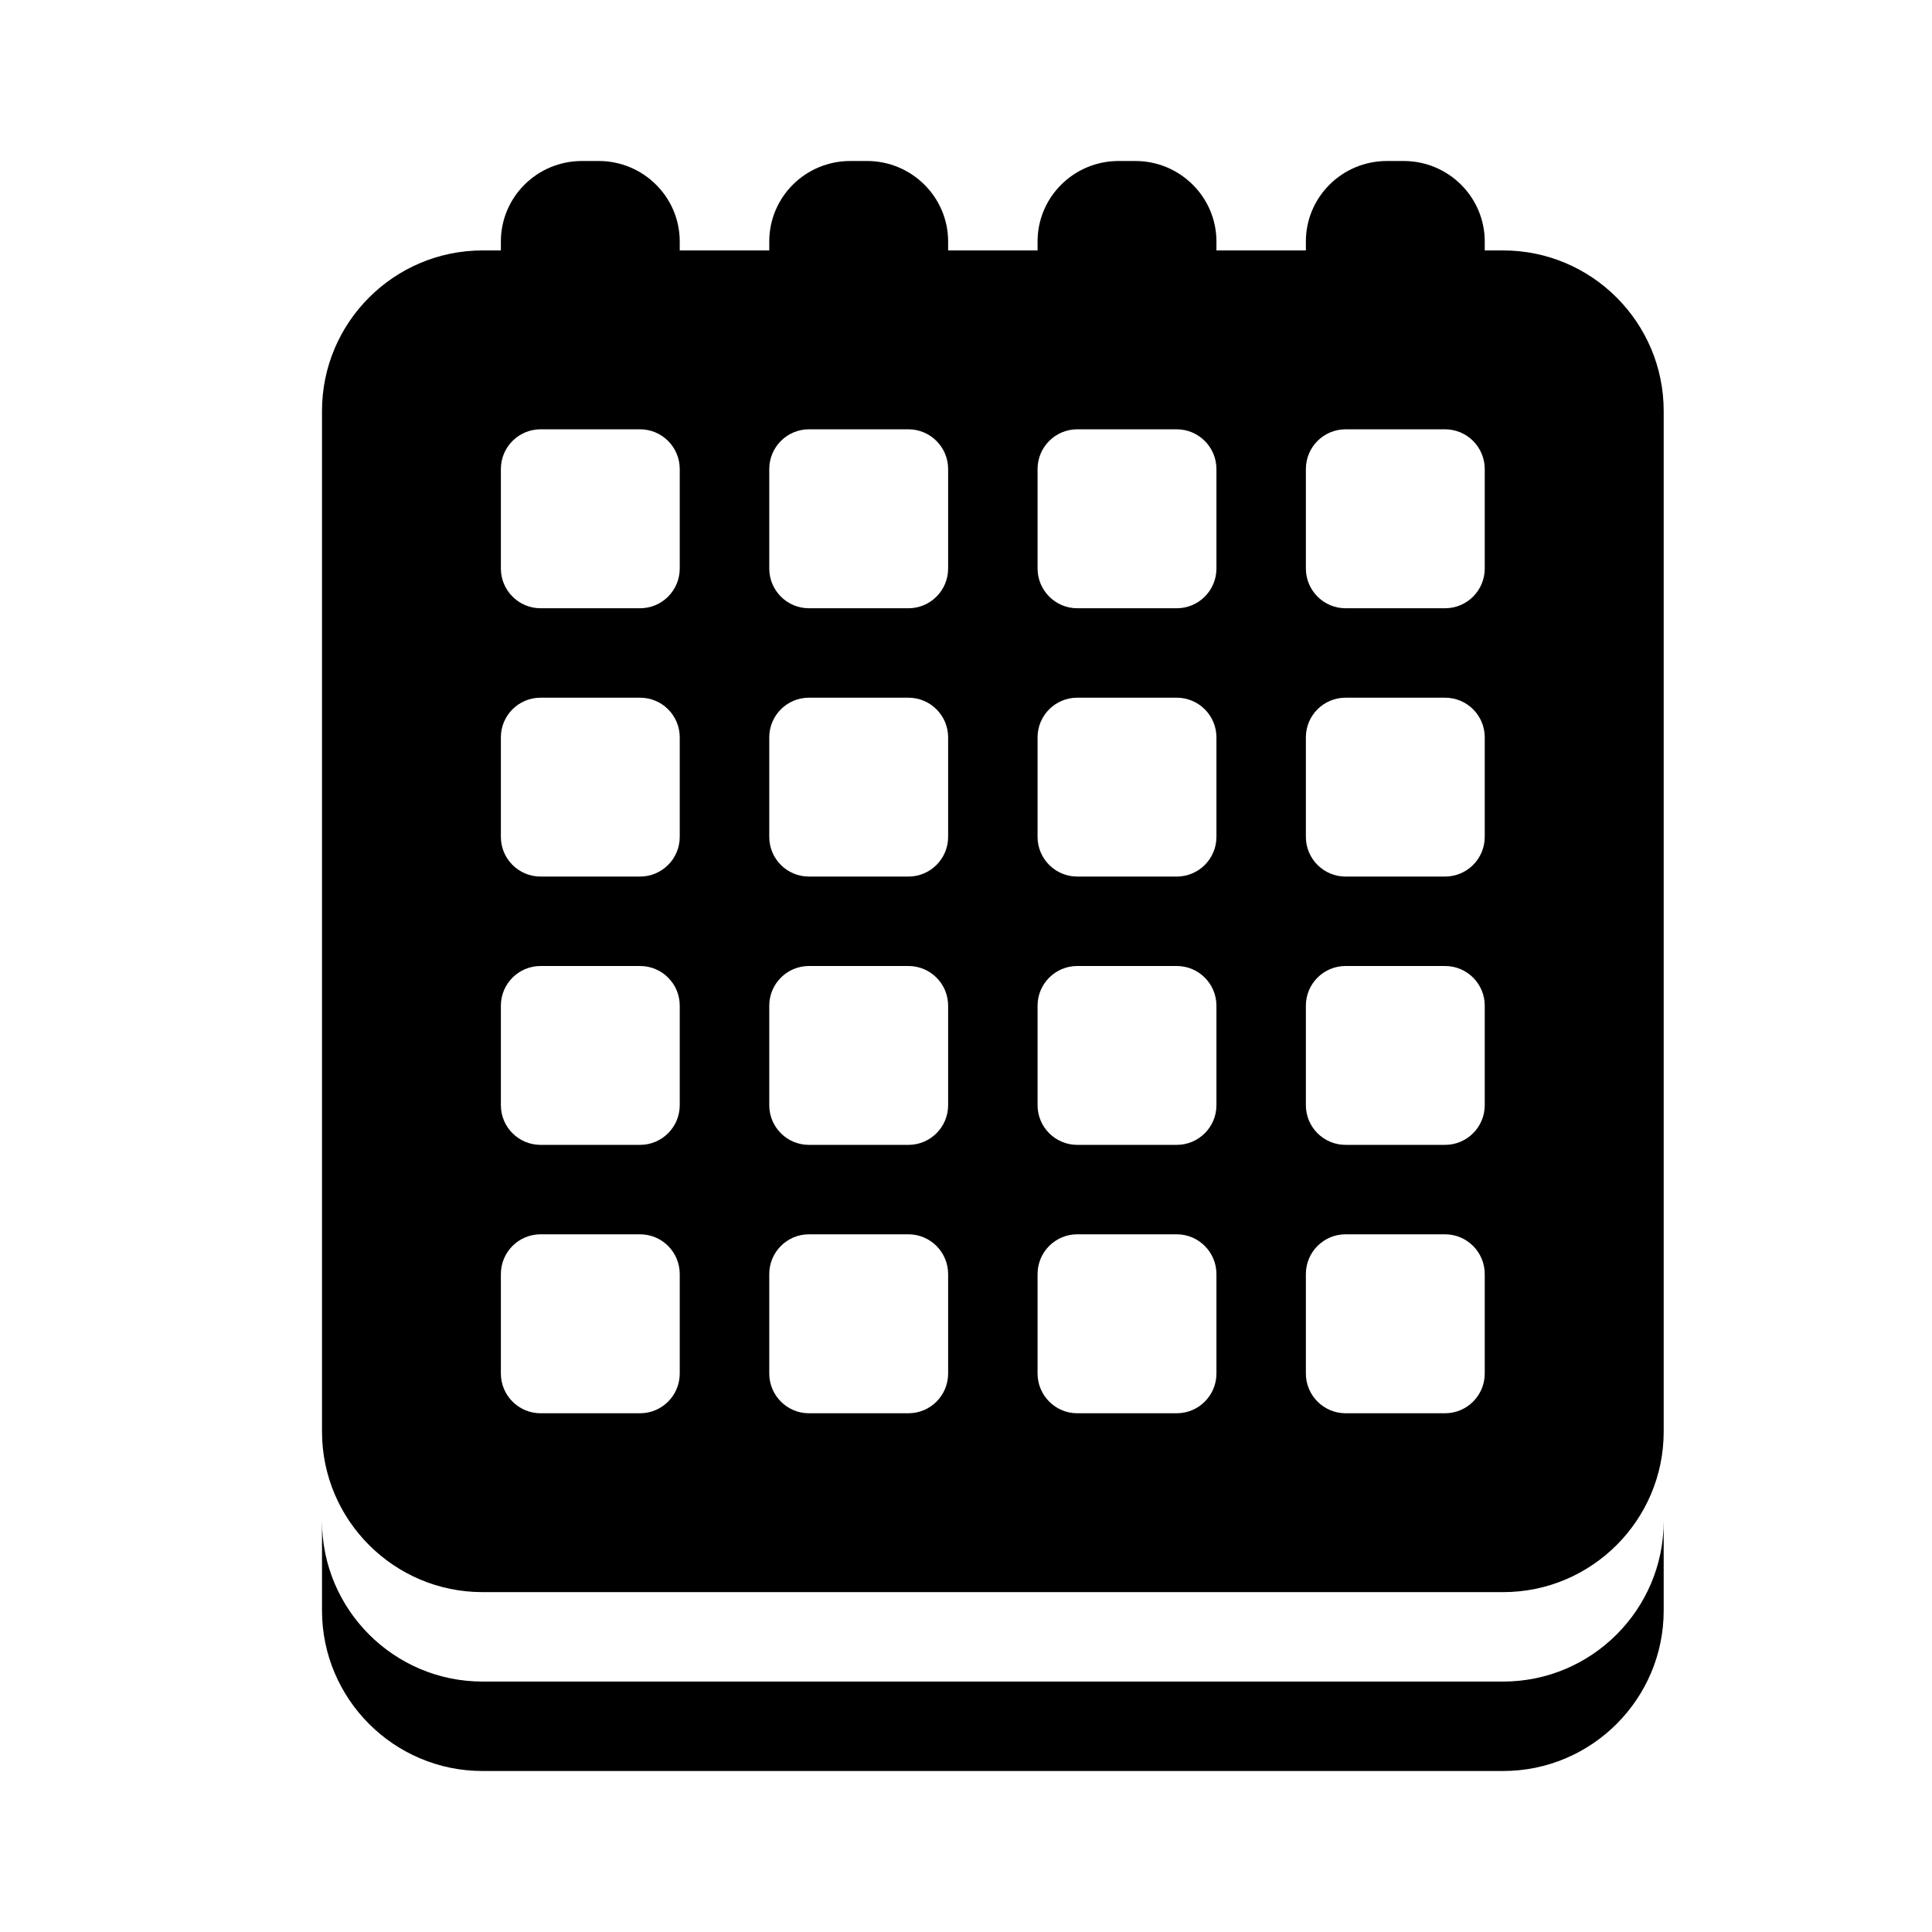 <?xml version="1.0" encoding="UTF-8" standalone="no"?>
<svg width="24px" height="24px" viewBox="0 0 24 24" version="1.1" xmlns="http://www.w3.org/2000/svg" xmlns:xlink="http://www.w3.org/1999/xlink">
    <!-- Generator: Sketch 44.1 (41455) - http://www.bohemiancoding.com/sketch -->
    <title>calendar2</title>
    <desc>Created with Sketch.</desc>
    <defs></defs>
    <g id="PDS" stroke="none" stroke-width="1" fill="none" fill-rule="evenodd">
        <g id="calendar2" fill="#000000">
            <path d="M16.222,3.111 L16.222,3 C16.222,2.448 16.672,2 17.229,2 L17.437,2 C17.994,2 18.444,2.45 18.444,3 L18.444,3.111 L18.673,3.111 C19.774,3.111 20.667,4.007 20.667,5.105 L20.667,15.448 L20.667,13.111 L20.667,20.006 C20.667,21.107 19.771,22 18.673,22 L5.994,22 C4.893,22 4,21.104 4,20.006 L4,13.111 L4,18.895 C4,19.993 4.893,20.889 5.994,20.889 L18.673,20.889 C19.771,20.889 20.667,19.996 20.667,18.895 L20.667,15.448 L20.667,17.784 C20.667,18.885 19.771,19.778 18.673,19.778 L5.994,19.778 C4.893,19.778 4,18.882 4,17.784 L4,5.105 C4,4.004 4.896,3.111 5.994,3.111 L6.222,3.111 L6.222,3 C6.222,2.448 6.672,2 7.229,2 L7.437,2 C7.994,2 8.444,2.45 8.444,3 L8.444,3.111 L9.556,3.111 L9.556,3 C9.556,2.448 10.005,2 10.563,2 L10.771,2 C11.327,2 11.778,2.45 11.778,3 L11.778,3.111 L12.889,3.111 L12.889,3 C12.889,2.448 13.339,2 13.896,2 L14.104,2 C14.66,2 15.111,2.45 15.111,3 L15.111,3.111 L16.222,3.111 Z M16.222,5.827 L16.222,7.062 C16.222,7.334 16.443,7.556 16.715,7.556 L17.951,7.556 C18.223,7.556 18.444,7.335 18.444,7.062 L18.444,5.827 C18.444,5.555 18.224,5.333 17.951,5.333 L16.715,5.333 C16.443,5.333 16.222,5.554 16.222,5.827 Z M16.222,9.16 L16.222,10.396 C16.222,10.668 16.443,10.889 16.715,10.889 L17.951,10.889 C18.223,10.889 18.444,10.668 18.444,10.396 L18.444,9.16 C18.444,8.888 18.224,8.667 17.951,8.667 L16.715,8.667 C16.443,8.667 16.222,8.887 16.222,9.16 Z M16.222,12.493 L16.222,13.729 C16.222,14.001 16.443,14.222 16.715,14.222 L17.951,14.222 C18.223,14.222 18.444,14.001 18.444,13.729 L18.444,12.493 C18.444,12.221 18.224,12 17.951,12 L16.715,12 C16.443,12 16.222,12.221 16.222,12.493 Z M16.222,15.827 L16.222,17.062 C16.222,17.334 16.443,17.556 16.715,17.556 L17.951,17.556 C18.223,17.556 18.444,17.335 18.444,17.062 L18.444,15.827 C18.444,15.555 18.224,15.333 17.951,15.333 L16.715,15.333 C16.443,15.333 16.222,15.554 16.222,15.827 Z M12.889,5.827 L12.889,7.062 C12.889,7.334 13.11,7.556 13.382,7.556 L14.618,7.556 C14.89,7.556 15.111,7.335 15.111,7.062 L15.111,5.827 C15.111,5.555 14.89,5.333 14.618,5.333 L13.382,5.333 C13.11,5.333 12.889,5.554 12.889,5.827 Z M12.889,9.16 L12.889,10.396 C12.889,10.668 13.11,10.889 13.382,10.889 L14.618,10.889 C14.89,10.889 15.111,10.668 15.111,10.396 L15.111,9.16 C15.111,8.888 14.89,8.667 14.618,8.667 L13.382,8.667 C13.11,8.667 12.889,8.887 12.889,9.16 Z M12.889,12.493 L12.889,13.729 C12.889,14.001 13.11,14.222 13.382,14.222 L14.618,14.222 C14.89,14.222 15.111,14.001 15.111,13.729 L15.111,12.493 C15.111,12.221 14.89,12 14.618,12 L13.382,12 C13.11,12 12.889,12.221 12.889,12.493 Z M12.889,15.827 L12.889,17.062 C12.889,17.334 13.11,17.556 13.382,17.556 L14.618,17.556 C14.89,17.556 15.111,17.335 15.111,17.062 L15.111,15.827 C15.111,15.555 14.89,15.333 14.618,15.333 L13.382,15.333 C13.11,15.333 12.889,15.554 12.889,15.827 Z M9.556,5.827 L9.556,7.062 C9.556,7.334 9.776,7.556 10.049,7.556 L11.285,7.556 C11.557,7.556 11.778,7.335 11.778,7.062 L11.778,5.827 C11.778,5.555 11.557,5.333 11.285,5.333 L10.049,5.333 C9.777,5.333 9.556,5.554 9.556,5.827 Z M9.556,9.16 L9.556,10.396 C9.556,10.668 9.776,10.889 10.049,10.889 L11.285,10.889 C11.557,10.889 11.778,10.668 11.778,10.396 L11.778,9.16 C11.778,8.888 11.557,8.667 11.285,8.667 L10.049,8.667 C9.777,8.667 9.556,8.887 9.556,9.16 Z M9.556,12.493 L9.556,13.729 C9.556,14.001 9.776,14.222 10.049,14.222 L11.285,14.222 C11.557,14.222 11.778,14.001 11.778,13.729 L11.778,12.493 C11.778,12.221 11.557,12 11.285,12 L10.049,12 C9.777,12 9.556,12.221 9.556,12.493 Z M9.556,15.827 L9.556,17.062 C9.556,17.334 9.776,17.556 10.049,17.556 L11.285,17.556 C11.557,17.556 11.778,17.335 11.778,17.062 L11.778,15.827 C11.778,15.555 11.557,15.333 11.285,15.333 L10.049,15.333 C9.777,15.333 9.556,15.554 9.556,15.827 Z M6.222,5.827 L6.222,7.062 C6.222,7.334 6.443,7.556 6.715,7.556 L7.951,7.556 C8.223,7.556 8.444,7.335 8.444,7.062 L8.444,5.827 C8.444,5.555 8.224,5.333 7.951,5.333 L6.715,5.333 C6.443,5.333 6.222,5.554 6.222,5.827 Z M6.222,9.16 L6.222,10.396 C6.222,10.668 6.443,10.889 6.715,10.889 L7.951,10.889 C8.223,10.889 8.444,10.668 8.444,10.396 L8.444,9.16 C8.444,8.888 8.224,8.667 7.951,8.667 L6.715,8.667 C6.443,8.667 6.222,8.887 6.222,9.16 Z M6.222,12.493 L6.222,13.729 C6.222,14.001 6.443,14.222 6.715,14.222 L7.951,14.222 C8.223,14.222 8.444,14.001 8.444,13.729 L8.444,12.493 C8.444,12.221 8.224,12 7.951,12 L6.715,12 C6.443,12 6.222,12.221 6.222,12.493 Z M6.222,15.827 L6.222,17.062 C6.222,17.334 6.443,17.556 6.715,17.556 L7.951,17.556 C8.223,17.556 8.444,17.335 8.444,17.062 L8.444,15.827 C8.444,15.555 8.224,15.333 7.951,15.333 L6.715,15.333 C6.443,15.333 6.222,15.554 6.222,15.827 Z" id="Combined-Shape"></path>
        </g>
    </g>
</svg>